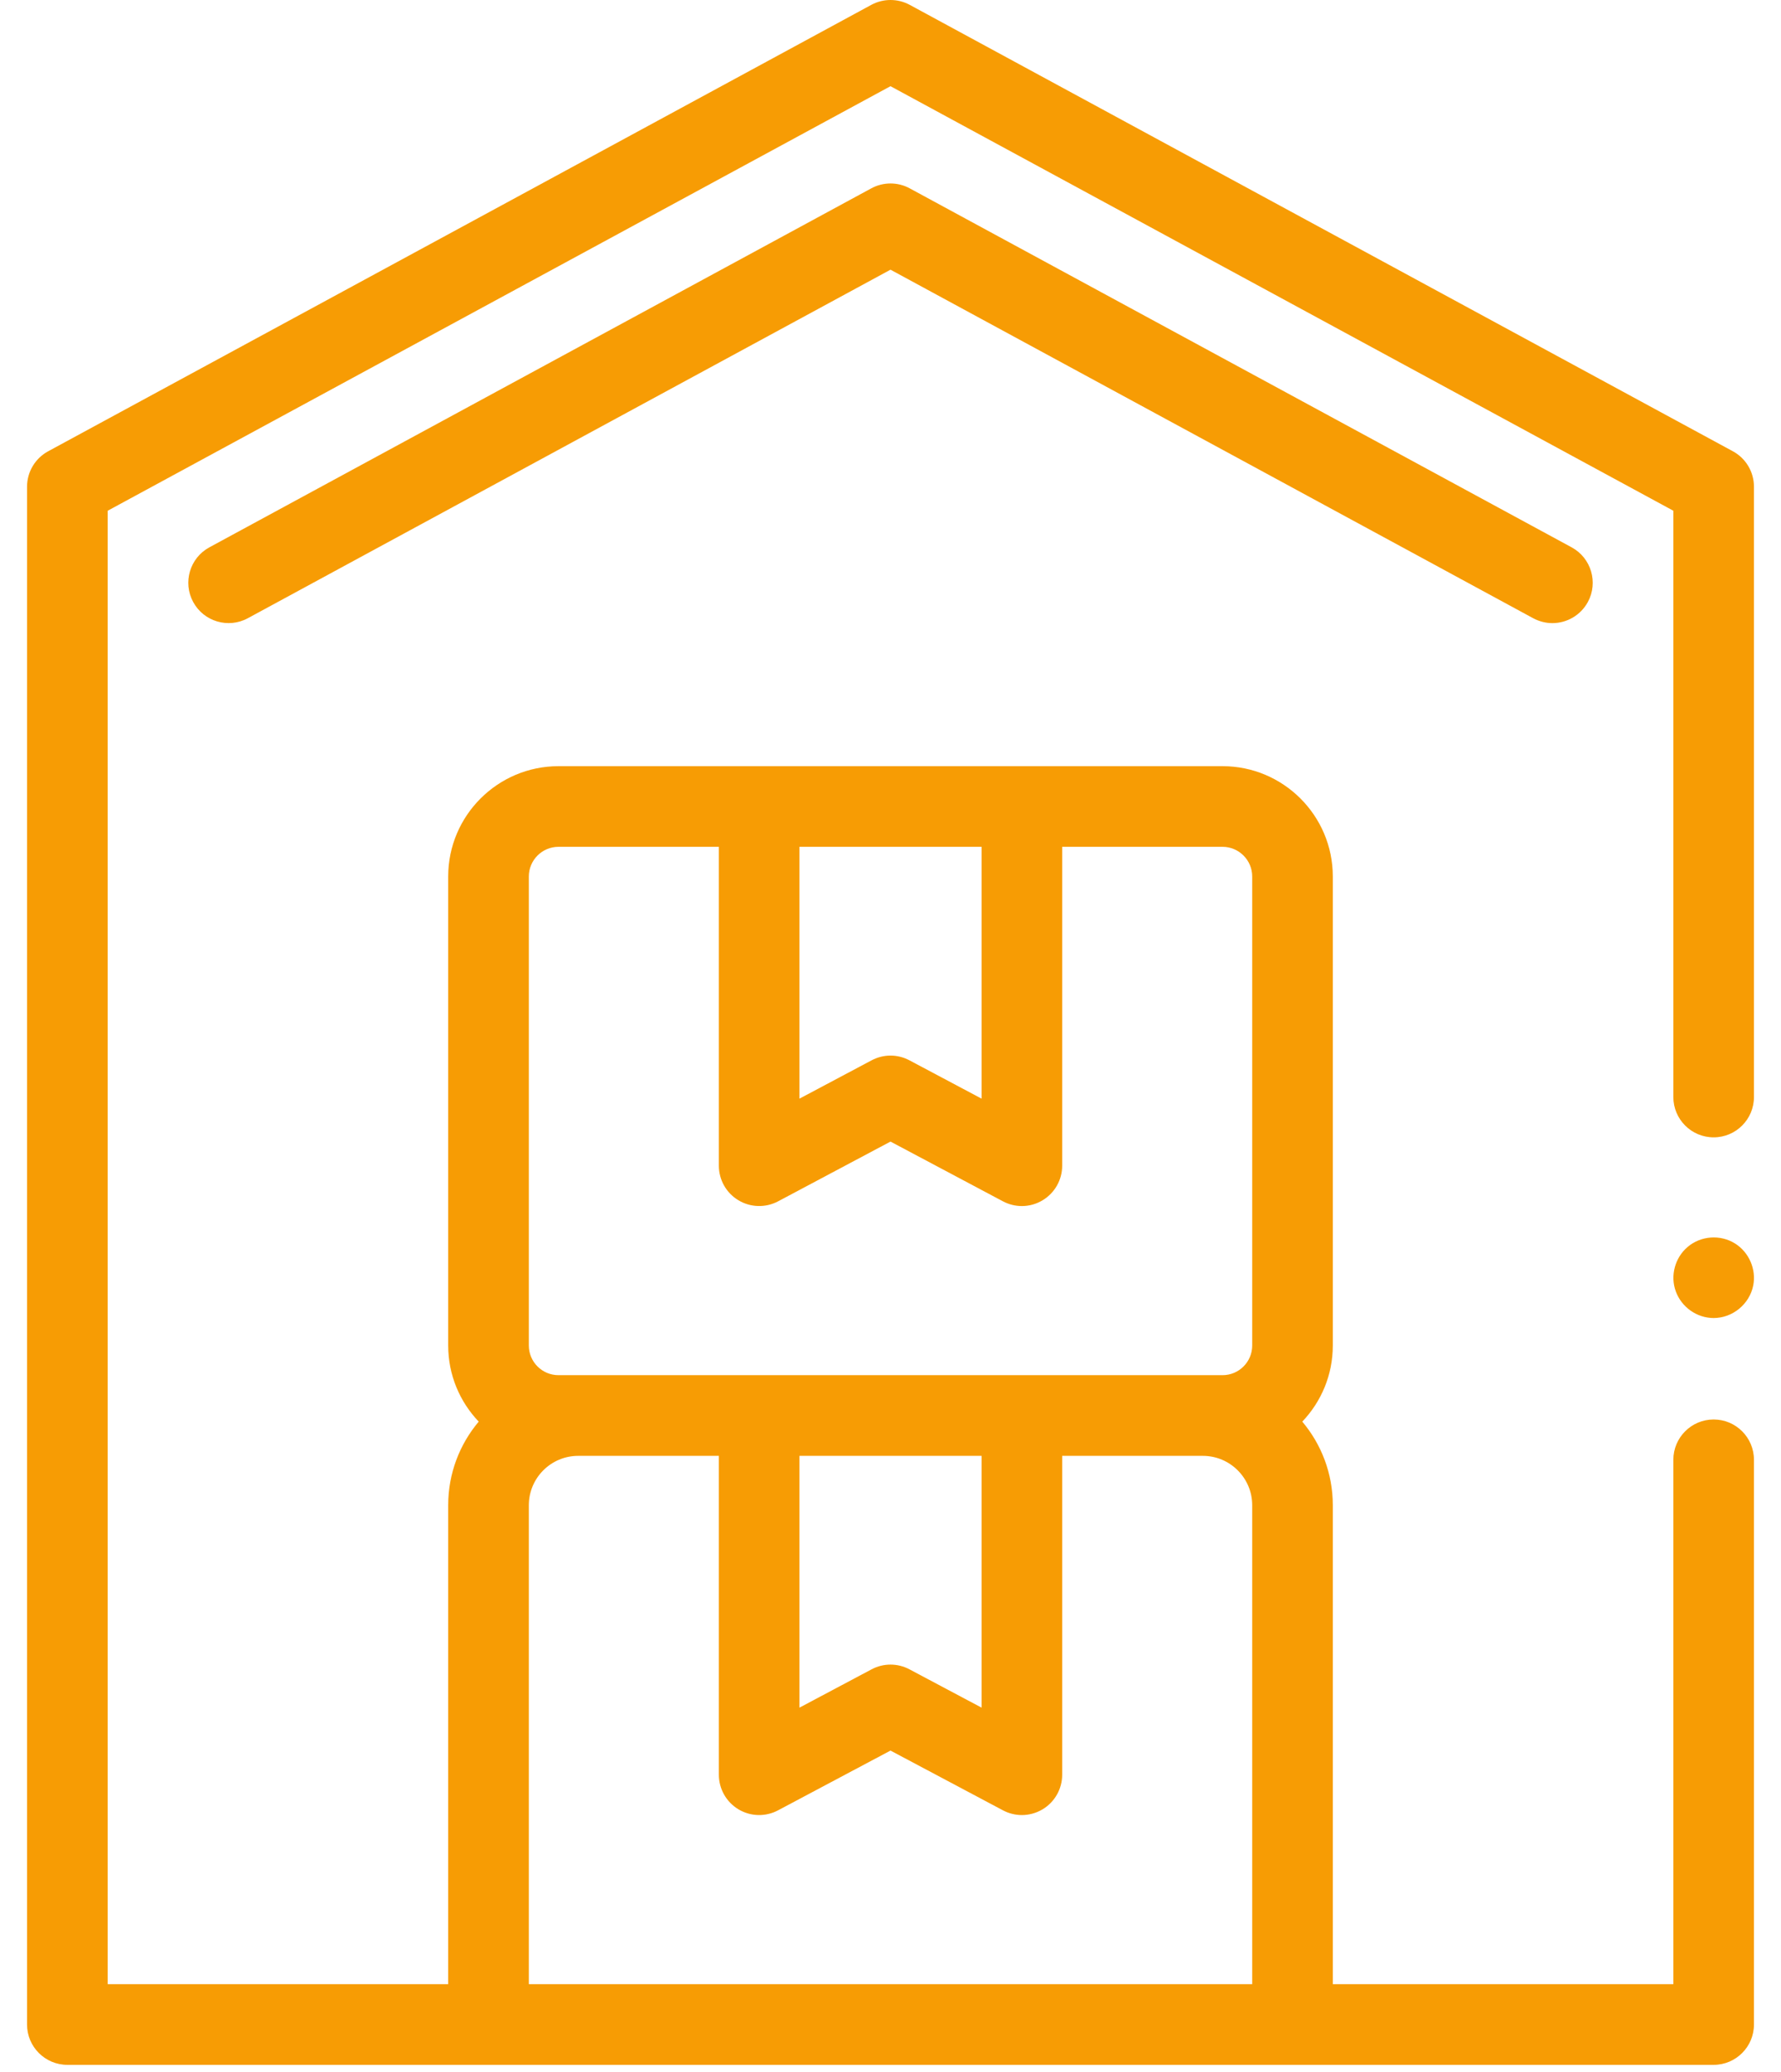 <svg width="43" height="50" viewBox="0 0 43 50" fill="none" xmlns="http://www.w3.org/2000/svg">
<path d="M41.374 27.446C41.911 27.446 42.347 27.011 42.347 26.473V11.745C42.347 11.388 42.152 11.06 41.838 10.89L21.964 0.117C21.675 -0.039 21.326 -0.039 21.037 0.117L1.163 10.89C0.849 11.06 0.653 11.388 0.653 11.745V48.855C0.653 49.392 1.089 49.828 1.627 49.828H41.374C41.911 49.828 42.347 49.392 42.347 48.855V35.227C42.347 34.69 41.911 34.254 41.374 34.254C40.837 34.254 40.401 34.69 40.401 35.227V47.881H32.179V36.324C32.179 35.556 31.902 34.852 31.442 34.306C31.899 33.827 32.179 33.18 32.179 32.469V21.151C32.179 19.683 30.985 18.489 29.517 18.489H13.484C12.016 18.489 10.821 19.683 10.821 21.151V32.469C10.821 33.18 11.101 33.827 11.558 34.306C11.098 34.852 10.821 35.556 10.821 36.323V47.881H2.6V12.325L21.5 2.08L40.401 12.325V26.473C40.401 27.011 40.837 27.446 41.374 27.446ZM19.302 20.435H23.699V26.512L21.957 25.587C21.814 25.511 21.657 25.473 21.5 25.473C21.344 25.473 21.187 25.511 21.044 25.587L19.302 26.512V20.435ZM12.768 21.151C12.768 20.756 13.089 20.435 13.484 20.435H17.356V28.13C17.356 28.472 17.535 28.789 17.828 28.964C18.12 29.14 18.484 29.15 18.786 28.99L21.5 27.548L24.215 28.99C24.358 29.066 24.515 29.104 24.672 29.104C24.846 29.104 25.019 29.057 25.173 28.964C25.466 28.788 25.645 28.472 25.645 28.13V20.435H29.517C29.912 20.435 30.233 20.757 30.233 21.151V32.469C30.233 32.864 29.912 33.185 29.517 33.185H13.484C13.089 33.185 12.768 32.864 12.768 32.469V21.151ZM23.699 35.132V41.208L21.957 40.283C21.814 40.207 21.657 40.169 21.5 40.169C21.344 40.169 21.187 40.207 21.044 40.283L19.302 41.208V35.132H23.699ZM12.768 36.324C12.768 35.666 13.302 35.132 13.96 35.132H17.356V42.827C17.356 43.168 17.535 43.485 17.828 43.661C18.12 43.837 18.484 43.846 18.785 43.686L21.5 42.244L24.215 43.686C24.358 43.762 24.515 43.8 24.672 43.8C24.846 43.8 25.019 43.753 25.173 43.661C25.466 43.485 25.645 43.168 25.645 42.827V35.132H29.041C29.698 35.132 30.233 35.666 30.233 36.324V47.881H12.768V36.324Z" fill="#F79C04"/>
<path d="M37.48 15.037C37.324 15.037 37.165 14.998 37.017 14.919L21.5 6.508L5.983 14.919C5.51 15.175 4.92 14.999 4.664 14.527C4.408 14.055 4.583 13.464 5.055 13.208L21.036 4.545C21.326 4.388 21.675 4.388 21.964 4.545L37.945 13.208C38.417 13.464 38.593 14.055 38.337 14.527C38.16 14.852 37.826 15.037 37.48 15.037Z" fill="#F79C04"/>
<path d="M41.374 31.806C40.966 31.806 40.597 31.542 40.459 31.16C40.322 30.784 40.44 30.35 40.745 30.091C41.063 29.82 41.533 29.785 41.888 30.006C42.227 30.217 42.408 30.63 42.329 31.023C42.239 31.471 41.832 31.806 41.374 31.806Z" fill="#F79C04"/>
</svg>

